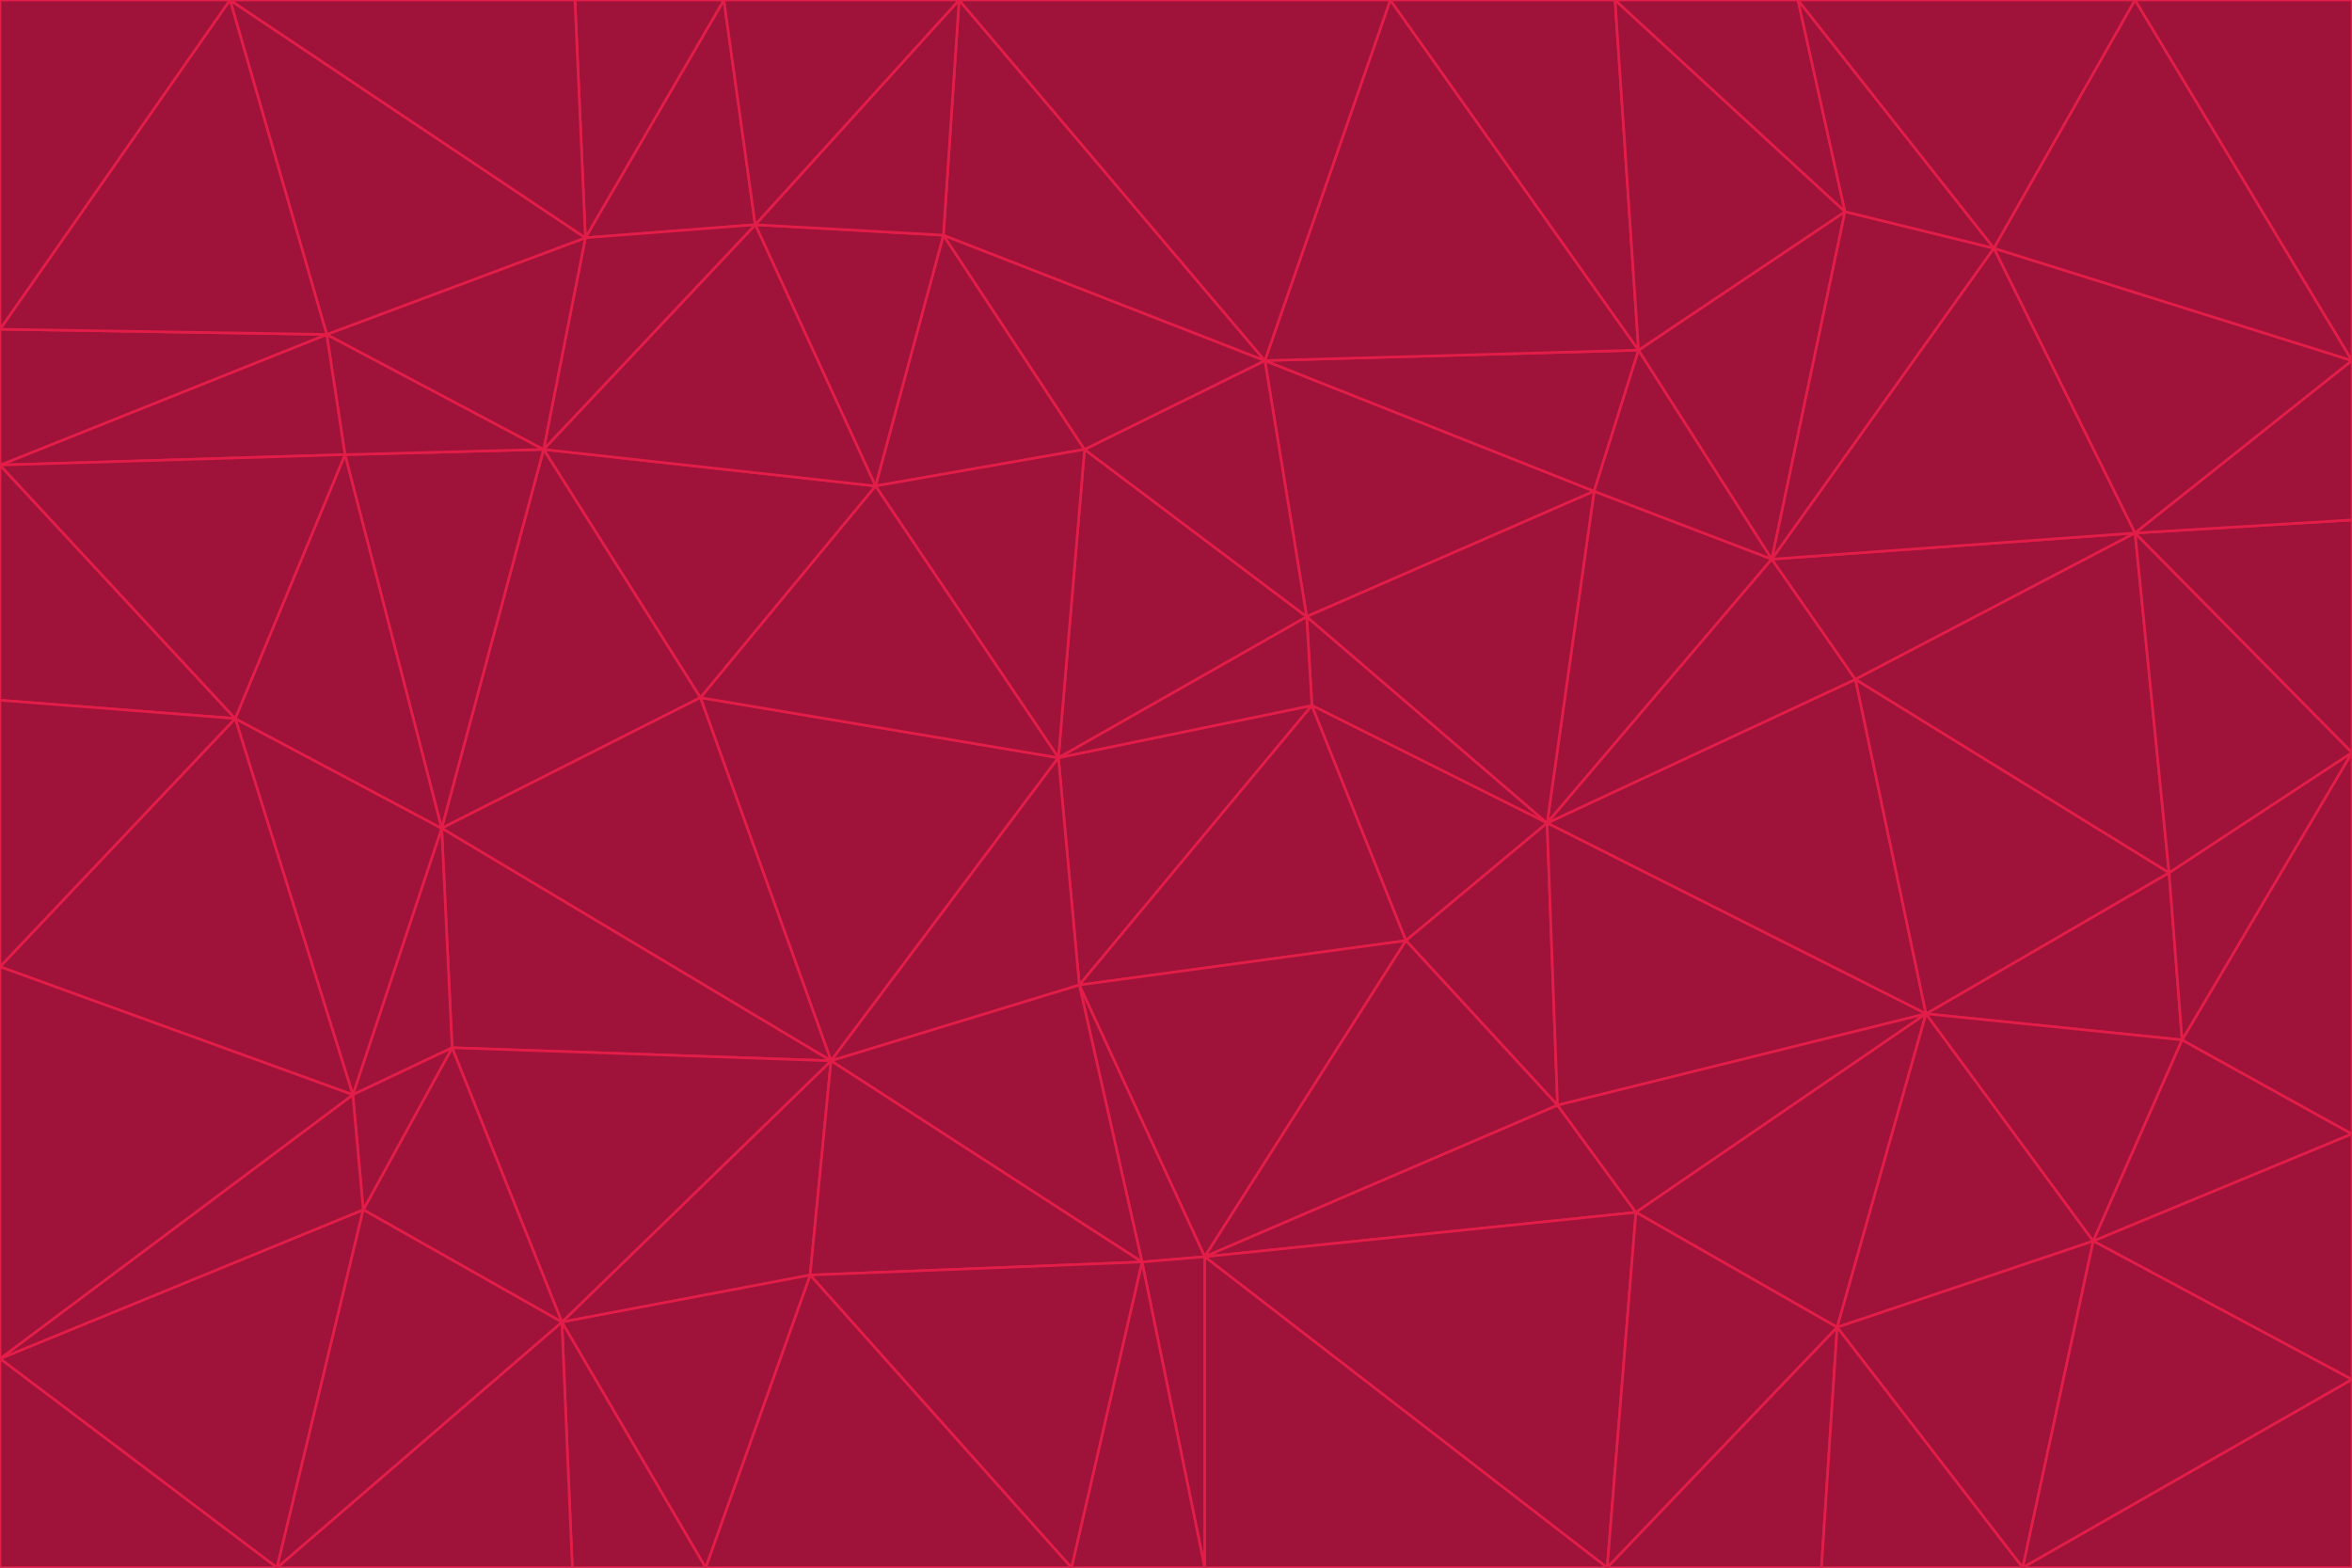 <svg id="visual" viewBox="0 0 900 600" width="900" height="600" xmlns="http://www.w3.org/2000/svg" xmlns:xlink="http://www.w3.org/1999/xlink" version="1.1"><g stroke-width="1" stroke-linejoin="bevel"><path d="M405 290L413 377L502 270Z" fill="#9f1239" stroke="#e11d48"></path><path d="M413 377L538 360L502 270Z" fill="#9f1239" stroke="#e11d48"></path><path d="M592 315L500 236L502 270Z" fill="#9f1239" stroke="#e11d48"></path><path d="M502 270L500 236L405 290Z" fill="#9f1239" stroke="#e11d48"></path><path d="M538 360L592 315L502 270Z" fill="#9f1239" stroke="#e11d48"></path><path d="M413 377L461 481L538 360Z" fill="#9f1239" stroke="#e11d48"></path><path d="M538 360L596 423L592 315Z" fill="#9f1239" stroke="#e11d48"></path><path d="M413 377L437 483L461 481Z" fill="#9f1239" stroke="#e11d48"></path><path d="M461 481L596 423L538 360Z" fill="#9f1239" stroke="#e11d48"></path><path d="M500 236L415 172L405 290Z" fill="#9f1239" stroke="#e11d48"></path><path d="M268 267L318 406L405 290Z" fill="#9f1239" stroke="#e11d48"></path><path d="M405 290L318 406L413 377Z" fill="#9f1239" stroke="#e11d48"></path><path d="M413 377L318 406L437 483Z" fill="#9f1239" stroke="#e11d48"></path><path d="M610 188L484 138L500 236Z" fill="#9f1239" stroke="#e11d48"></path><path d="M500 236L484 138L415 172Z" fill="#9f1239" stroke="#e11d48"></path><path d="M361 90L335 186L415 172Z" fill="#9f1239" stroke="#e11d48"></path><path d="M415 172L335 186L405 290Z" fill="#9f1239" stroke="#e11d48"></path><path d="M678 214L610 188L592 315Z" fill="#9f1239" stroke="#e11d48"></path><path d="M592 315L610 188L500 236Z" fill="#9f1239" stroke="#e11d48"></path><path d="M335 186L268 267L405 290Z" fill="#9f1239" stroke="#e11d48"></path><path d="M461 481L626 464L596 423Z" fill="#9f1239" stroke="#e11d48"></path><path d="M737 388L710 260L592 315Z" fill="#9f1239" stroke="#e11d48"></path><path d="M215 506L310 488L318 406Z" fill="#9f1239" stroke="#e11d48"></path><path d="M318 406L310 488L437 483Z" fill="#9f1239" stroke="#e11d48"></path><path d="M710 260L678 214L592 315Z" fill="#9f1239" stroke="#e11d48"></path><path d="M610 188L627 134L484 138Z" fill="#9f1239" stroke="#e11d48"></path><path d="M678 214L627 134L610 188Z" fill="#9f1239" stroke="#e11d48"></path><path d="M737 388L592 315L596 423Z" fill="#9f1239" stroke="#e11d48"></path><path d="M678 214L706 81L627 134Z" fill="#9f1239" stroke="#e11d48"></path><path d="M484 138L361 90L415 172Z" fill="#9f1239" stroke="#e11d48"></path><path d="M335 186L208 172L268 267Z" fill="#9f1239" stroke="#e11d48"></path><path d="M367 0L361 90L484 138Z" fill="#9f1239" stroke="#e11d48"></path><path d="M437 483L461 600L461 481Z" fill="#9f1239" stroke="#e11d48"></path><path d="M461 481L615 600L626 464Z" fill="#9f1239" stroke="#e11d48"></path><path d="M410 600L461 600L437 483Z" fill="#9f1239" stroke="#e11d48"></path><path d="M310 488L410 600L437 483Z" fill="#9f1239" stroke="#e11d48"></path><path d="M626 464L737 388L596 423Z" fill="#9f1239" stroke="#e11d48"></path><path d="M703 508L737 388L626 464Z" fill="#9f1239" stroke="#e11d48"></path><path d="M208 172L169 317L268 267Z" fill="#9f1239" stroke="#e11d48"></path><path d="M268 267L169 317L318 406Z" fill="#9f1239" stroke="#e11d48"></path><path d="M361 90L289 86L335 186Z" fill="#9f1239" stroke="#e11d48"></path><path d="M615 600L703 508L626 464Z" fill="#9f1239" stroke="#e11d48"></path><path d="M169 317L173 401L318 406Z" fill="#9f1239" stroke="#e11d48"></path><path d="M310 488L270 600L410 600Z" fill="#9f1239" stroke="#e11d48"></path><path d="M289 86L208 172L335 186Z" fill="#9f1239" stroke="#e11d48"></path><path d="M173 401L215 506L318 406Z" fill="#9f1239" stroke="#e11d48"></path><path d="M461 600L615 600L461 481Z" fill="#9f1239" stroke="#e11d48"></path><path d="M215 506L270 600L310 488Z" fill="#9f1239" stroke="#e11d48"></path><path d="M627 134L532 0L484 138Z" fill="#9f1239" stroke="#e11d48"></path><path d="M361 90L367 0L289 86Z" fill="#9f1239" stroke="#e11d48"></path><path d="M277 0L224 91L289 86Z" fill="#9f1239" stroke="#e11d48"></path><path d="M289 86L224 91L208 172Z" fill="#9f1239" stroke="#e11d48"></path><path d="M208 172L132 174L169 317Z" fill="#9f1239" stroke="#e11d48"></path><path d="M173 401L139 463L215 506Z" fill="#9f1239" stroke="#e11d48"></path><path d="M215 506L219 600L270 600Z" fill="#9f1239" stroke="#e11d48"></path><path d="M169 317L135 419L173 401Z" fill="#9f1239" stroke="#e11d48"></path><path d="M90 275L135 419L169 317Z" fill="#9f1239" stroke="#e11d48"></path><path d="M532 0L367 0L484 138Z" fill="#9f1239" stroke="#e11d48"></path><path d="M763 95L706 81L678 214Z" fill="#9f1239" stroke="#e11d48"></path><path d="M627 134L618 0L532 0Z" fill="#9f1239" stroke="#e11d48"></path><path d="M817 204L678 214L710 260Z" fill="#9f1239" stroke="#e11d48"></path><path d="M135 419L139 463L173 401Z" fill="#9f1239" stroke="#e11d48"></path><path d="M615 600L697 600L703 508Z" fill="#9f1239" stroke="#e11d48"></path><path d="M835 398L830 334L737 388Z" fill="#9f1239" stroke="#e11d48"></path><path d="M706 81L618 0L627 134Z" fill="#9f1239" stroke="#e11d48"></path><path d="M106 600L219 600L215 506Z" fill="#9f1239" stroke="#e11d48"></path><path d="M125 128L132 174L208 172Z" fill="#9f1239" stroke="#e11d48"></path><path d="M801 475L737 388L703 508Z" fill="#9f1239" stroke="#e11d48"></path><path d="M737 388L830 334L710 260Z" fill="#9f1239" stroke="#e11d48"></path><path d="M774 600L801 475L703 508Z" fill="#9f1239" stroke="#e11d48"></path><path d="M830 334L817 204L710 260Z" fill="#9f1239" stroke="#e11d48"></path><path d="M132 174L90 275L169 317Z" fill="#9f1239" stroke="#e11d48"></path><path d="M0 520L106 600L139 463Z" fill="#9f1239" stroke="#e11d48"></path><path d="M367 0L277 0L289 86Z" fill="#9f1239" stroke="#e11d48"></path><path d="M224 91L125 128L208 172Z" fill="#9f1239" stroke="#e11d48"></path><path d="M801 475L835 398L737 388Z" fill="#9f1239" stroke="#e11d48"></path><path d="M817 204L763 95L678 214Z" fill="#9f1239" stroke="#e11d48"></path><path d="M706 81L688 0L618 0Z" fill="#9f1239" stroke="#e11d48"></path><path d="M88 0L125 128L224 91Z" fill="#9f1239" stroke="#e11d48"></path><path d="M0 178L0 268L90 275Z" fill="#9f1239" stroke="#e11d48"></path><path d="M763 95L688 0L706 81Z" fill="#9f1239" stroke="#e11d48"></path><path d="M277 0L220 0L224 91Z" fill="#9f1239" stroke="#e11d48"></path><path d="M697 600L774 600L703 508Z" fill="#9f1239" stroke="#e11d48"></path><path d="M801 475L900 434L835 398Z" fill="#9f1239" stroke="#e11d48"></path><path d="M900 434L900 288L835 398Z" fill="#9f1239" stroke="#e11d48"></path><path d="M835 398L900 288L830 334Z" fill="#9f1239" stroke="#e11d48"></path><path d="M830 334L900 288L817 204Z" fill="#9f1239" stroke="#e11d48"></path><path d="M817 204L900 138L763 95Z" fill="#9f1239" stroke="#e11d48"></path><path d="M0 520L139 463L135 419Z" fill="#9f1239" stroke="#e11d48"></path><path d="M139 463L106 600L215 506Z" fill="#9f1239" stroke="#e11d48"></path><path d="M900 528L900 434L801 475Z" fill="#9f1239" stroke="#e11d48"></path><path d="M900 288L900 199L817 204Z" fill="#9f1239" stroke="#e11d48"></path><path d="M763 95L817 0L688 0Z" fill="#9f1239" stroke="#e11d48"></path><path d="M90 275L0 370L135 419Z" fill="#9f1239" stroke="#e11d48"></path><path d="M0 268L0 370L90 275Z" fill="#9f1239" stroke="#e11d48"></path><path d="M0 178L132 174L125 128Z" fill="#9f1239" stroke="#e11d48"></path><path d="M0 178L90 275L132 174Z" fill="#9f1239" stroke="#e11d48"></path><path d="M900 199L900 138L817 204Z" fill="#9f1239" stroke="#e11d48"></path><path d="M774 600L900 528L801 475Z" fill="#9f1239" stroke="#e11d48"></path><path d="M900 138L817 0L763 95Z" fill="#9f1239" stroke="#e11d48"></path><path d="M0 126L0 178L125 128Z" fill="#9f1239" stroke="#e11d48"></path><path d="M220 0L88 0L224 91Z" fill="#9f1239" stroke="#e11d48"></path><path d="M0 370L0 520L135 419Z" fill="#9f1239" stroke="#e11d48"></path><path d="M88 0L0 126L125 128Z" fill="#9f1239" stroke="#e11d48"></path><path d="M774 600L900 600L900 528Z" fill="#9f1239" stroke="#e11d48"></path><path d="M0 520L0 600L106 600Z" fill="#9f1239" stroke="#e11d48"></path><path d="M900 138L900 0L817 0Z" fill="#9f1239" stroke="#e11d48"></path><path d="M88 0L0 0L0 126Z" fill="#9f1239" stroke="#e11d48"></path></g></svg>